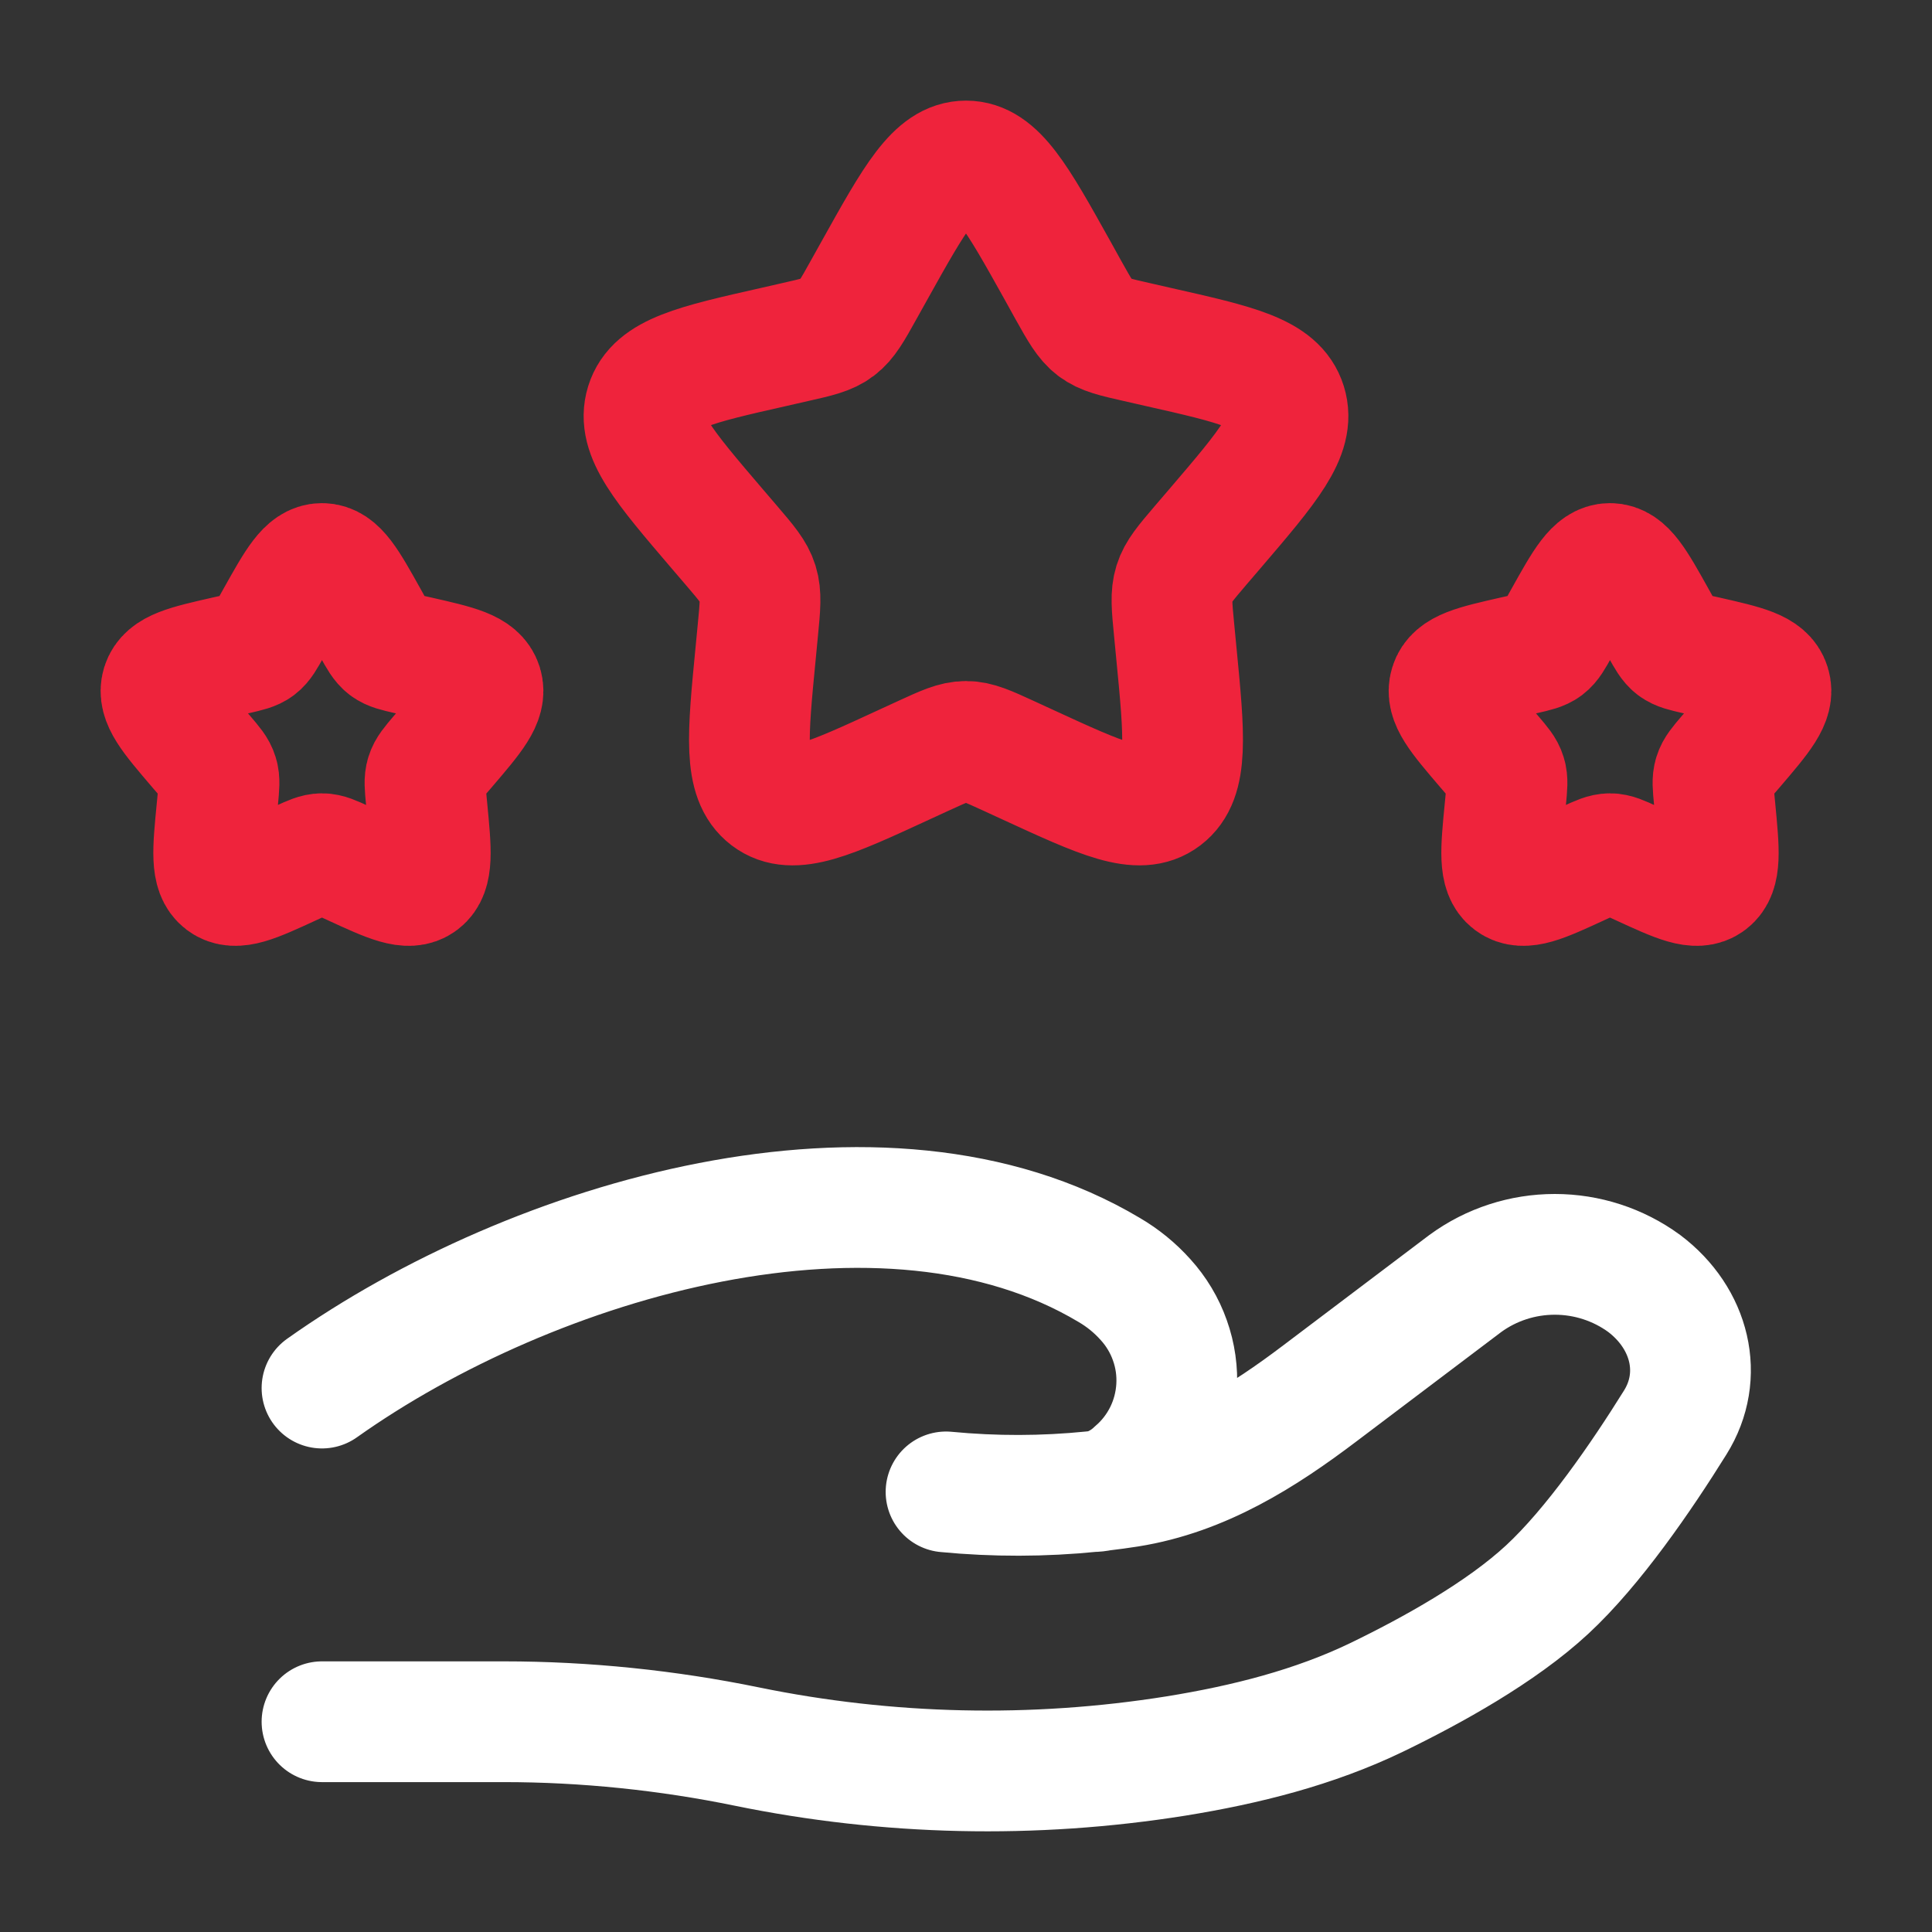 <svg width="24" height="24" viewBox="0 0 24 24" fill="none" xmlns="http://www.w3.org/2000/svg">
<rect x="0" y="0" width="24" height="24" fill="#333333" stroke="none"/>
<path d="M10.861 3.363C11.368 2.454 11.621 2 12 2C12.379 2 12.632 2.454 13.139 3.363L13.269 3.598C13.414 3.857 13.486 3.986 13.598 4.071C13.71 4.156 13.85 4.188 14.13 4.251L14.384 4.309C15.368 4.531 15.86 4.643 15.977 5.019C16.094 5.395 15.759 5.788 15.088 6.572L14.914 6.775C14.724 6.998 14.629 7.109 14.586 7.247C14.543 7.385 14.557 7.534 14.586 7.831L14.612 8.101C14.714 9.148 14.764 9.671 14.458 9.904C14.152 10.137 13.691 9.924 12.77 9.5L12.531 9.39C12.27 9.27 12.139 9.21 12 9.21C11.861 9.21 11.73 9.27 11.469 9.39L11.23 9.5C10.31 9.925 9.848 10.137 9.542 9.904C9.236 9.671 9.286 9.148 9.388 8.102L9.414 7.831C9.443 7.534 9.457 7.385 9.414 7.247C9.371 7.109 9.276 6.997 9.086 6.775L8.912 6.572C8.242 5.788 7.906 5.395 8.023 5.019C8.14 4.643 8.632 4.531 9.616 4.309L9.87 4.251C10.15 4.188 10.29 4.156 10.402 4.071C10.514 3.986 10.586 3.857 10.73 3.598L10.861 3.363ZM19.43 7.682C19.684 7.227 19.81 7 20 7C20.19 7 20.316 7.227 20.57 7.682L20.635 7.799C20.707 7.929 20.743 7.993 20.799 8.036C20.855 8.078 20.925 8.094 21.065 8.126L21.192 8.154C21.684 8.266 21.93 8.321 21.988 8.51C22.047 8.698 21.879 8.894 21.544 9.286L21.457 9.387C21.362 9.499 21.314 9.555 21.293 9.624C21.271 9.692 21.279 9.767 21.293 9.916L21.306 10.051C21.356 10.574 21.382 10.836 21.229 10.952C21.076 11.068 20.846 10.962 20.385 10.75L20.265 10.695C20.135 10.635 20.069 10.605 20 10.605C19.93 10.605 19.865 10.635 19.734 10.695L19.615 10.75C19.155 10.962 18.925 11.068 18.771 10.952C18.618 10.836 18.643 10.574 18.694 10.051L18.707 9.916C18.721 9.766 18.729 9.692 18.707 9.624C18.686 9.554 18.638 9.499 18.543 9.387L18.456 9.286C18.121 8.894 17.953 8.698 18.012 8.51C18.07 8.321 18.316 8.266 18.808 8.154L18.935 8.126C19.075 8.094 19.145 8.078 19.201 8.036C19.257 7.993 19.293 7.928 19.365 7.799L19.43 7.682ZM3.43 7.682C3.685 7.227 3.81 7 4 7C4.19 7 4.316 7.227 4.57 7.682L4.635 7.799C4.707 7.929 4.743 7.993 4.799 8.036C4.855 8.078 4.925 8.094 5.065 8.126L5.192 8.154C5.684 8.266 5.93 8.321 5.989 8.51C6.047 8.698 5.879 8.894 5.544 9.286L5.457 9.387C5.362 9.499 5.314 9.555 5.293 9.624C5.271 9.692 5.279 9.767 5.293 9.916L5.306 10.051C5.356 10.574 5.382 10.836 5.229 10.952C5.076 11.068 4.845 10.962 4.385 10.75L4.265 10.695C4.135 10.635 4.069 10.605 4 10.605C3.93 10.605 3.865 10.635 3.734 10.695L3.615 10.75C3.155 10.962 2.925 11.068 2.771 10.952C2.618 10.836 2.643 10.574 2.694 10.051L2.707 9.916C2.721 9.766 2.729 9.692 2.707 9.624C2.686 9.554 2.638 9.499 2.543 9.387L2.456 9.286C2.121 8.894 1.953 8.698 2.011 8.51C2.07 8.321 2.316 8.266 2.808 8.154L2.935 8.126C3.075 8.094 3.145 8.078 3.201 8.036C3.257 7.993 3.293 7.928 3.365 7.799L3.43 7.682Z" stroke="#EF233C" stroke-width="1.5"/>
<path d="M4 21.388H6.26C7.27 21.388 8.293 21.494 9.276 21.696C11.031 22.056 12.837 22.096 14.606 21.814C15.474 21.674 16.326 21.459 17.098 21.087C17.794 20.75 18.647 20.277 19.22 19.746C19.792 19.216 20.388 18.349 20.81 17.671C21.174 17.089 20.998 16.376 20.424 15.943C20.102 15.708 19.713 15.582 19.314 15.582C18.915 15.582 18.526 15.708 18.204 15.943L16.397 17.308C15.697 17.838 14.932 18.325 14.021 18.47C13.911 18.487 13.796 18.503 13.676 18.517M13.676 18.517C13.639 18.521 13.603 18.525 13.566 18.529M13.676 18.517C13.836 18.474 13.983 18.391 14.103 18.277C14.254 18.147 14.377 17.987 14.465 17.809C14.553 17.63 14.604 17.436 14.616 17.237C14.628 17.038 14.6 16.838 14.533 16.651C14.467 16.463 14.363 16.29 14.229 16.143C14.099 15.998 13.947 15.874 13.779 15.776C10.982 14.107 6.629 15.378 4 17.243M13.676 18.517C13.64 18.525 13.603 18.529 13.566 18.529M13.566 18.529C12.963 18.59 12.355 18.591 11.752 18.533" stroke="white" stroke-width="1.5" stroke-linecap="round"/>
</svg>
